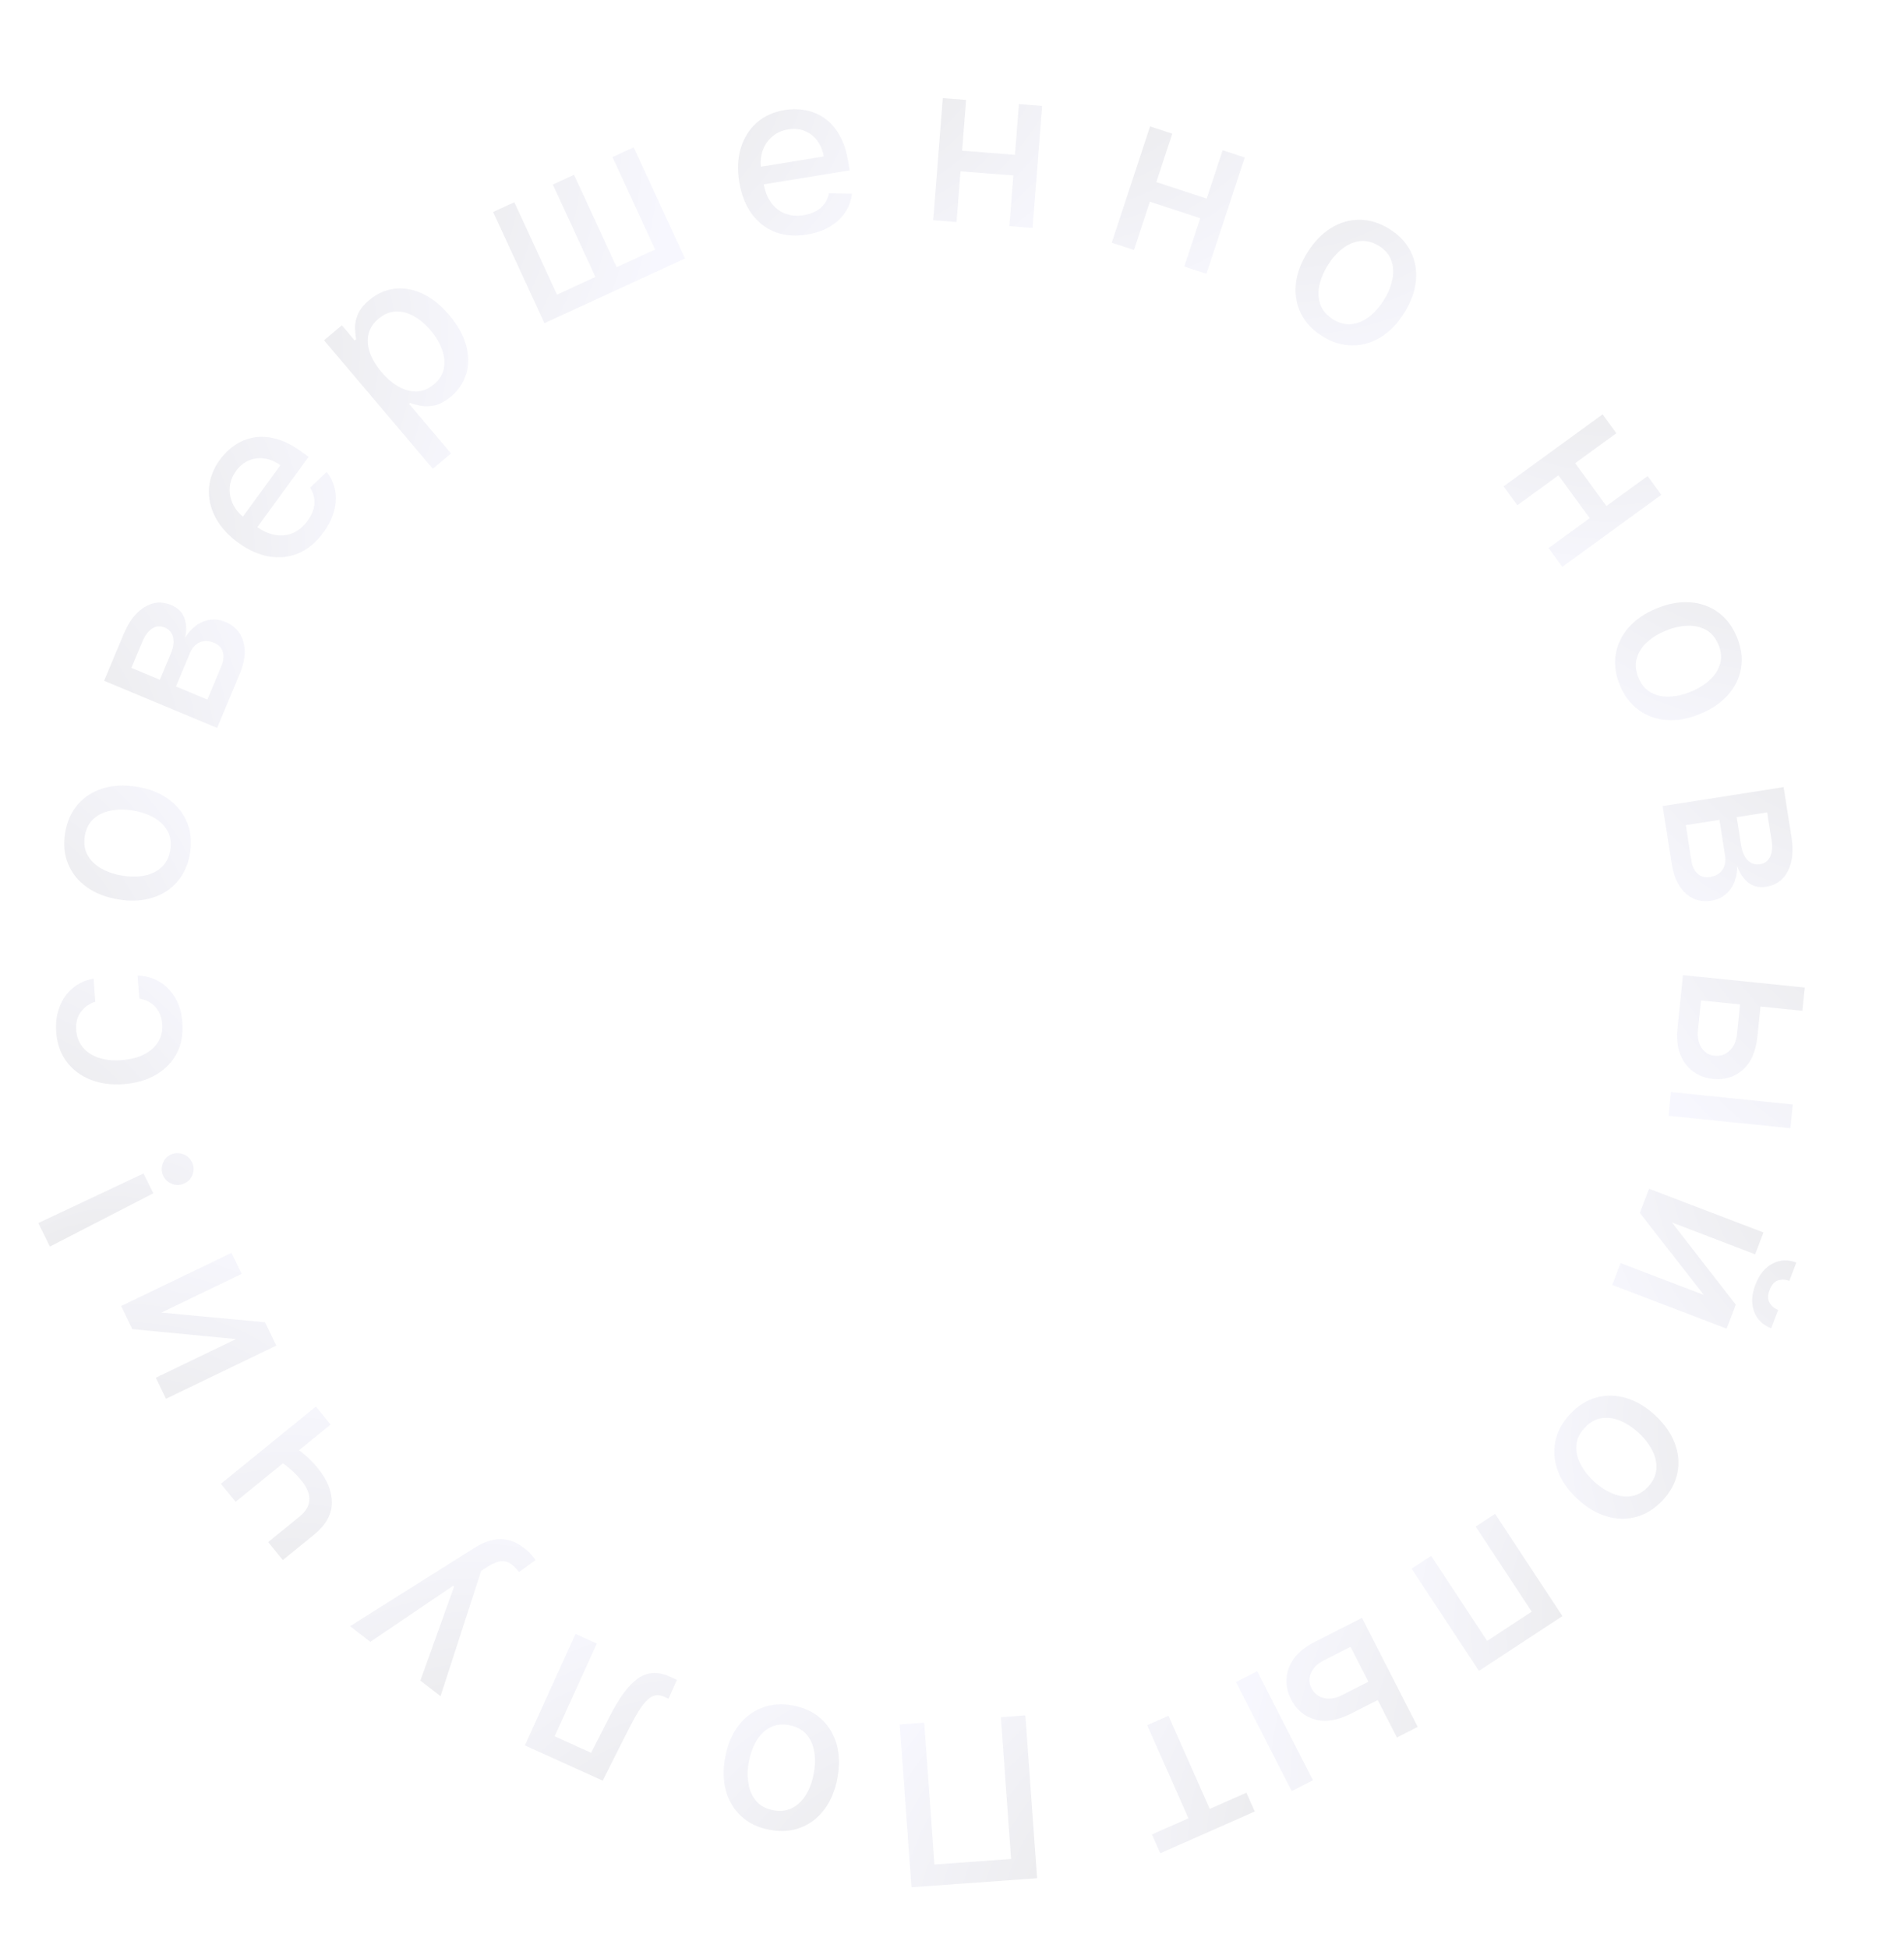 <svg width="347" height="355" viewBox="0 0 347 355" fill="none" xmlns="http://www.w3.org/2000/svg">
<g opacity="0.1">
<path d="M166.111 343.978L163.972 314.302L168.435 313.981L170.298 339.832L184.268 338.828L182.404 312.977L186.868 312.656L189.006 342.333L166.111 343.978Z" fill="url(#paint0_radial_157_2964)"/>
<path d="M144.526 310.854C146.582 311.24 148.287 312.048 149.642 313.278C150.997 314.508 151.939 316.05 152.467 317.903C152.995 319.757 153.045 321.816 152.619 324.081C152.19 326.356 151.392 328.266 150.223 329.81C149.055 331.355 147.616 332.454 145.906 333.109C144.196 333.763 142.313 333.897 140.257 333.511C138.201 333.125 136.495 332.316 135.14 331.086C133.785 329.856 132.844 328.31 132.318 326.447C131.792 324.584 131.743 322.515 132.172 320.24C132.599 317.975 133.395 316.075 134.562 314.54C135.728 313.005 137.166 311.91 138.876 311.256C140.587 310.601 142.47 310.467 144.526 310.854ZM143.836 314.434C142.504 314.184 141.333 314.329 140.325 314.869C139.316 315.408 138.492 316.224 137.853 317.316C137.204 318.407 136.747 319.656 136.481 321.065C136.218 322.464 136.19 323.789 136.398 325.04C136.594 326.299 137.063 327.368 137.804 328.246C138.545 329.124 139.582 329.689 140.915 329.939C142.257 330.191 143.438 330.043 144.458 329.496C145.468 328.947 146.298 328.122 146.949 327.022C147.589 325.93 148.04 324.685 148.304 323.285C148.569 321.877 148.603 320.548 148.404 319.298C148.197 318.047 147.721 316.987 146.978 316.118C146.226 315.248 145.178 314.686 143.836 314.434Z" fill="url(#paint1_radial_157_2964)"/>
<path d="M123.373 306.177L121.83 309.609L121.102 309.28C120.537 309.024 120.011 308.929 119.524 308.995C119.023 309.067 118.518 309.337 118.006 309.807C117.495 310.278 116.941 310.994 116.344 311.957C115.743 312.929 115.057 314.181 114.286 315.714L109.843 324.547L95.656 318.123L104.884 297.805L108.762 299.561L101.084 316.466L107.728 319.474L111.181 312.713C112.022 311.074 112.859 309.688 113.692 308.556C114.517 307.419 115.366 306.544 116.241 305.93C117.111 305.325 118.029 304.991 118.994 304.928C119.954 304.874 120.991 305.098 122.102 305.602L123.373 306.177Z" fill="url(#paint2_radial_157_2964)"/>
<path d="M95.543 282.166C96.057 282.563 96.491 282.967 96.847 283.377C97.209 283.78 97.457 284.107 97.593 284.359L94.583 286.53C94.085 285.875 93.583 285.37 93.075 285.013C92.567 284.657 91.992 284.505 91.349 284.559C90.699 284.607 89.925 284.908 89.028 285.463L87.694 286.304L80.285 309.157L76.609 306.311L82.762 289.173L82.578 289.031L67.488 299.249L63.8 296.394L86.586 282.047C87.636 281.39 88.668 280.945 89.681 280.714C90.701 280.474 91.696 280.473 92.665 280.709C93.634 280.945 94.594 281.431 95.543 282.166Z" fill="url(#paint3_radial_157_2964)"/>
<path d="M40.258 270.437L57.572 256.359L60.253 259.646L42.939 273.724L40.258 270.437ZM49.461 265.332L52.37 262.967C53.002 263.314 53.637 263.709 54.274 264.153C54.903 264.602 55.523 265.109 56.133 265.674C56.744 266.239 57.33 266.866 57.894 267.557C59.638 269.696 60.502 271.821 60.486 273.931C60.462 276.047 59.368 277.985 57.204 279.745L51.545 284.346L48.873 281.07L54.532 276.469C55.351 275.803 55.894 275.112 56.16 274.396C56.426 273.681 56.453 272.947 56.241 272.196C56.028 271.445 55.61 270.687 54.985 269.921C54.159 268.908 53.303 268.05 52.417 267.347C51.518 266.643 50.533 265.971 49.461 265.332Z" fill="url(#paint4_radial_157_2964)"/>
<path d="M43.017 244.064L24.118 242.252L22.082 238.04L42.186 228.354L44.038 232.187L29.405 239.237L48.299 241.003L50.353 245.254L30.25 254.941L28.398 251.108L43.017 244.064Z" fill="url(#paint5_radial_157_2964)"/>
<path d="M33.237 186.4C33.392 188.555 33.038 190.444 32.175 192.07C31.301 193.686 30.029 194.972 28.36 195.927C26.691 196.883 24.74 197.44 22.509 197.601C20.248 197.763 18.222 197.482 16.432 196.756C14.632 196.031 13.188 194.931 12.101 193.455C11.014 191.98 10.395 190.194 10.243 188.098C10.121 186.407 10.327 184.878 10.859 183.509C11.382 182.141 12.175 181.011 13.237 180.119C14.298 179.217 15.572 178.635 17.058 178.373L17.362 182.59C16.336 182.897 15.476 183.492 14.782 184.377C14.088 185.253 13.79 186.381 13.89 187.763C13.977 188.97 14.372 190.005 15.075 190.867C15.768 191.72 16.717 192.356 17.922 192.774C19.117 193.193 20.507 193.346 22.091 193.232C23.715 193.115 25.098 192.768 26.241 192.191C27.384 191.613 28.246 190.852 28.829 189.907C29.411 188.953 29.657 187.862 29.569 186.635C29.509 185.814 29.306 185.081 28.959 184.436C28.601 183.782 28.12 183.248 27.518 182.835C26.914 182.412 26.205 182.138 25.39 182.012L25.086 177.796C26.537 177.847 27.855 178.223 29.042 178.924C30.229 179.625 31.193 180.609 31.935 181.877C32.676 183.134 33.11 184.642 33.237 186.4Z" fill="url(#paint6_radial_157_2964)"/>
<path d="M34.624 155.519C34.286 157.583 33.519 159.308 32.321 160.692C31.122 162.077 29.603 163.056 27.762 163.629C25.922 164.202 23.864 164.303 21.589 163.932C19.304 163.559 17.376 162.808 15.804 161.678C14.232 160.548 13.099 159.137 12.404 157.443C11.71 155.75 11.531 153.871 11.869 151.806C12.207 149.742 12.975 148.017 14.173 146.633C15.371 145.248 16.895 144.27 18.745 143.699C20.595 143.127 22.663 143.028 24.947 143.4C27.222 143.772 29.141 144.521 30.703 145.65C32.266 146.778 33.394 148.189 34.089 149.882C34.783 151.575 34.962 153.454 34.624 155.519ZM31.028 154.917C31.246 153.579 31.074 152.413 30.511 151.418C29.947 150.423 29.112 149.62 28.005 149.007C26.899 148.385 25.639 147.959 24.225 147.728C22.82 147.499 21.494 147.503 20.248 147.742C18.994 147.969 17.936 148.464 17.075 149.226C16.215 149.988 15.675 151.039 15.456 152.377C15.236 153.725 15.411 154.901 15.982 155.907C16.556 156.904 17.4 157.714 18.515 158.337C19.622 158.95 20.878 159.37 22.283 159.6C23.698 159.83 25.027 159.831 26.272 159.603C27.518 159.364 28.567 158.863 29.418 158.099C30.27 157.326 30.807 156.265 31.028 154.917Z" fill="url(#paint7_radial_157_2964)"/>
<path d="M39.571 132.675L18.976 124.083L22.548 115.546C23.52 113.223 24.786 111.59 26.347 110.645C27.898 109.697 29.519 109.576 31.208 110.281C32.415 110.784 33.211 111.567 33.595 112.63C33.98 113.693 34.028 114.909 33.738 116.279C34.23 115.403 34.861 114.674 35.629 114.092C36.389 113.507 37.237 113.136 38.173 112.981C39.113 112.817 40.097 112.95 41.125 113.378C42.216 113.833 43.063 114.517 43.668 115.431C44.264 116.341 44.574 117.43 44.599 118.7C44.619 119.957 44.315 121.336 43.687 122.837L39.571 132.675ZM37.795 127.51L40.335 121.439C40.75 120.447 40.839 119.571 40.6 118.811C40.362 118.05 39.836 117.5 39.023 117.161C38.066 116.762 37.198 116.73 36.417 117.066C35.627 117.397 35.025 118.059 34.61 119.051L32.07 125.122L37.795 127.51ZM29.133 123.897L31.146 119.086C31.46 118.335 31.622 117.647 31.632 117.022C31.645 116.387 31.515 115.845 31.242 115.395C30.963 114.932 30.551 114.587 30.006 114.36C29.21 114.028 28.452 114.095 27.732 114.561C27.013 115.026 26.415 115.827 25.941 116.961L23.944 121.733L29.133 123.897Z" fill="url(#paint8_radial_157_2964)"/>
<path d="M58.93 97.064C57.634 98.841 56.138 100.094 54.442 100.825C52.744 101.542 50.948 101.744 49.053 101.432C47.157 101.107 45.273 100.263 43.401 98.902C41.552 97.557 40.174 96.028 39.267 94.314C38.365 92.592 37.972 90.822 38.089 89.002C38.211 87.175 38.883 85.424 40.104 83.749C40.846 82.732 41.734 81.869 42.767 81.159C43.8 80.45 44.954 79.977 46.228 79.742C47.503 79.507 48.875 79.59 50.346 79.989C51.81 80.383 53.36 81.175 54.997 82.365L56.242 83.271L45.788 97.602L43.156 95.688L51.102 84.796C50.177 84.124 49.222 83.716 48.235 83.573C47.24 83.425 46.287 83.54 45.376 83.919C44.469 84.29 43.685 84.929 43.023 85.837C42.304 86.823 41.919 87.86 41.868 88.948C41.815 90.024 42.031 91.043 42.515 92.006C42.997 92.955 43.689 93.758 44.589 94.413L46.645 95.908C47.852 96.786 49.032 97.321 50.186 97.513C51.346 97.698 52.429 97.57 53.435 97.128C54.433 96.68 55.306 95.944 56.053 94.918C56.539 94.253 56.887 93.579 57.099 92.894C57.302 92.204 57.358 91.52 57.265 90.842C57.172 90.163 56.921 89.514 56.511 88.892L59.534 86.007C60.319 86.985 60.828 88.086 61.062 89.31C61.294 90.52 61.237 91.79 60.891 93.119C60.542 94.435 59.889 95.75 58.93 97.064Z" fill="url(#paint9_radial_157_2964)"/>
<path d="M78.875 85.448L59.057 62.023L62.3 59.288L64.636 62.049L64.914 61.815C64.806 61.298 64.736 60.653 64.705 59.882C64.674 59.11 64.833 58.278 65.183 57.388C65.527 56.489 66.228 55.594 67.287 54.701C68.664 53.539 70.187 52.85 71.856 52.633C73.525 52.417 75.22 52.704 76.942 53.494C78.671 54.278 80.314 55.591 81.872 57.432C83.43 59.273 84.458 61.111 84.957 62.946C85.45 64.773 85.46 66.494 84.987 68.109C84.508 69.717 83.579 71.102 82.202 72.263C81.166 73.138 80.171 73.679 79.218 73.887C78.273 74.089 77.418 74.113 76.654 73.96C75.889 73.806 75.254 73.632 74.748 73.439L74.548 73.607L82.195 82.647L78.875 85.448ZM69.517 67.796C70.531 68.994 71.593 69.897 72.704 70.506C73.815 71.115 74.916 71.396 76.007 71.35C77.091 71.297 78.111 70.868 79.066 70.063C80.058 69.226 80.665 68.264 80.887 67.177C81.103 66.083 80.996 64.937 80.567 63.74C80.146 62.537 79.454 61.367 78.49 60.228C77.539 59.104 76.515 58.238 75.418 57.631C74.328 57.017 73.227 56.736 72.115 56.786C71.011 56.831 69.959 57.274 68.96 58.117C67.997 58.929 67.392 59.864 67.145 60.921C66.905 61.972 66.99 63.085 67.401 64.26C67.811 65.434 68.516 66.613 69.517 67.796Z" fill="url(#paint10_radial_157_2964)"/>
<path d="M89.872 38.637L93.739 36.858L101.511 53.705L108.52 50.481L100.748 33.635L104.615 31.856L112.387 48.702L119.396 45.479L111.624 28.633L115.491 26.854L124.839 47.117L99.22 58.9L89.872 38.637Z" fill="url(#paint11_radial_157_2964)"/>
<path d="M147.056 42.754C144.886 43.108 142.942 42.949 141.222 42.277C139.511 41.595 138.092 40.477 136.964 38.924C135.845 37.359 135.098 35.435 134.725 33.151C134.356 30.895 134.451 28.838 135.011 26.98C135.58 25.121 136.546 23.585 137.908 22.372C139.28 21.157 140.988 20.383 143.034 20.049C144.277 19.847 145.515 19.856 146.748 20.077C147.982 20.297 149.134 20.772 150.205 21.5C151.276 22.228 152.194 23.251 152.959 24.569C153.723 25.877 154.268 27.53 154.595 29.528L154.843 31.048L137.336 33.903L136.81 30.691L150.117 28.521C149.932 27.393 149.539 26.432 148.938 25.637C148.336 24.832 147.577 24.245 146.663 23.874C145.758 23.501 144.751 23.405 143.642 23.586C142.437 23.782 141.434 24.25 140.633 24.989C139.839 25.717 139.276 26.594 138.943 27.62C138.618 28.635 138.546 29.692 138.726 30.791L139.136 33.3C139.377 34.772 139.84 35.982 140.525 36.93C141.219 37.877 142.079 38.546 143.105 38.938C144.13 39.321 145.268 39.41 146.52 39.206C147.333 39.073 148.055 38.837 148.686 38.499C149.317 38.151 149.837 37.703 150.248 37.155C150.659 36.607 150.937 35.968 151.083 35.238L155.26 35.307C155.13 36.555 154.719 37.697 154.024 38.733C153.338 39.757 152.405 40.621 151.224 41.324C150.052 42.015 148.662 42.492 147.056 42.754Z" fill="url(#paint12_radial_157_2964)"/>
<path d="M186.175 28.318L185.882 32.07L173.831 31.129L174.124 27.377L186.175 28.318ZM176.064 18.217L174.326 40.465L170.082 40.133L171.82 17.886L176.064 18.217ZM189.925 19.299L188.187 41.547L183.958 41.217L185.695 18.969L189.925 19.299Z" fill="url(#paint13_radial_157_2964)"/>
<path d="M221.064 36.578L219.886 40.152L208.402 36.381L209.58 32.807L221.064 36.578ZM213.643 24.37L206.662 45.565L202.618 44.237L209.599 23.042L213.643 24.37ZM226.853 28.708L219.871 49.903L215.841 48.58L222.822 27.385L226.853 28.708Z" fill="url(#paint14_radial_157_2964)"/>
<path d="M240.999 61.288C239.223 60.182 237.927 58.811 237.111 57.173C236.296 55.536 235.978 53.758 236.16 51.84C236.341 49.922 237.042 47.986 238.263 46.031C239.49 44.067 240.928 42.578 242.578 41.563C244.228 40.548 245.969 40.046 247.8 40.057C249.632 40.068 251.436 40.626 253.212 41.732C254.988 42.838 256.284 44.209 257.099 45.847C257.915 47.484 258.23 49.266 258.043 51.192C257.857 53.118 257.15 55.063 255.924 57.026C254.703 58.982 253.27 60.462 251.625 61.469C249.98 62.476 248.242 62.974 246.411 62.963C244.579 62.952 242.775 62.394 240.999 61.288ZM242.943 58.203C244.094 58.919 245.238 59.209 246.374 59.072C247.51 58.935 248.574 58.474 249.567 57.689C250.568 56.909 251.448 55.911 252.207 54.695C252.962 53.487 253.469 52.263 253.73 51.023C254.005 49.779 253.956 48.613 253.584 47.526C253.213 46.439 252.451 45.537 251.3 44.82C250.141 44.099 248.987 43.808 247.837 43.948C246.696 44.093 245.622 44.56 244.616 45.348C243.623 46.133 242.75 47.13 241.996 48.337C241.236 49.553 240.722 50.779 240.453 52.014C240.192 53.255 240.25 54.415 240.627 55.494C241.012 56.578 241.784 57.481 242.943 58.203Z" fill="url(#paint15_radial_157_2964)"/>
<path d="M293.474 93.202L290.431 95.415L283.307 85.65L286.35 83.437L293.474 93.202ZM294.577 78.962L276.531 92.088L274.022 88.649L292.068 75.523L294.577 78.962ZM302.771 90.194L284.725 103.32L282.224 99.893L300.271 86.767L302.771 90.194Z" fill="url(#paint16_radial_157_2964)"/>
<path d="M295.217 124.879C294.422 122.945 294.171 121.074 294.464 119.268C294.758 117.462 295.539 115.834 296.806 114.382C298.073 112.931 299.773 111.768 301.906 110.893C304.047 110.015 306.084 109.645 308.016 109.785C309.948 109.924 311.654 110.533 313.135 111.611C314.615 112.689 315.753 114.196 316.549 116.131C317.345 118.065 317.596 119.936 317.302 121.742C317.008 123.548 316.223 125.178 314.947 126.633C313.671 128.088 311.962 129.255 309.821 130.133C307.688 131.008 305.66 131.374 303.737 131.231C301.814 131.088 300.112 130.477 298.632 129.399C297.152 128.321 296.013 126.814 295.217 124.879ZM298.597 123.509C299.113 124.763 299.872 125.666 300.874 126.218C301.876 126.77 303.009 127.017 304.273 126.959C305.541 126.911 306.839 126.614 308.165 126.07C309.482 125.53 310.609 124.832 311.545 123.977C312.494 123.127 313.135 122.152 313.468 121.053C313.802 119.953 313.71 118.776 313.194 117.522C312.675 116.259 311.908 115.349 310.893 114.792C309.882 114.243 308.738 113.995 307.461 114.048C306.196 114.106 304.906 114.405 303.588 114.945C302.262 115.489 301.129 116.184 300.189 117.031C299.253 117.886 298.622 118.861 298.298 119.957C297.978 121.062 298.077 122.246 298.597 123.509Z" fill="url(#paint17_radial_157_2964)"/>
<path d="M303.011 146.923L325.056 143.463L326.496 152.605C326.887 155.092 326.667 157.147 325.834 158.768C325.01 160.387 323.694 161.339 321.886 161.623C320.594 161.825 319.505 161.575 318.62 160.87C317.734 160.166 317.056 159.155 316.583 157.837C316.624 158.841 316.469 159.791 316.121 160.689C315.781 161.586 315.254 162.345 314.538 162.967C313.824 163.599 312.916 164.001 311.816 164.174C310.649 164.357 309.568 164.218 308.573 163.756C307.589 163.293 306.752 162.527 306.065 161.459C305.388 160.398 304.923 159.065 304.67 157.457L303.011 146.923ZM307.234 150.393L308.258 156.894C308.425 157.956 308.81 158.749 309.412 159.272C310.014 159.795 310.75 159.988 311.621 159.851C312.645 159.691 313.401 159.263 313.89 158.569C314.388 157.873 314.553 156.994 314.386 155.932L313.363 149.431L307.234 150.393ZM316.506 148.937L317.317 154.09C317.444 154.893 317.667 155.564 317.987 156.102C318.308 156.65 318.704 157.043 319.173 157.284C319.653 157.532 320.185 157.61 320.769 157.518C321.62 157.385 322.23 156.931 322.599 156.158C322.967 155.384 323.056 154.39 322.865 153.175L322.06 148.066L316.506 148.937Z" fill="url(#paint18_radial_157_2964)"/>
<path d="M320.948 182.469L320.288 188.915C320.01 191.632 319.122 193.654 317.623 194.981C316.124 196.307 314.31 196.862 312.18 196.645C310.793 196.503 309.579 196.048 308.538 195.28C307.497 194.512 306.718 193.464 306.202 192.136C305.695 190.808 305.534 189.239 305.72 187.428L306.713 177.73L328.912 179.996L328.479 184.231L310.008 182.345L309.449 187.808C309.321 189.051 309.54 190.106 310.103 190.971C310.677 191.838 311.469 192.323 312.481 192.426C313.55 192.535 314.463 192.224 315.22 191.493C315.986 190.764 316.432 189.777 316.56 188.534L317.219 182.088L320.948 182.469ZM304.53 199.048L326.73 201.313L326.288 205.635L304.088 203.369L304.53 199.048Z" fill="url(#paint19_radial_157_2964)"/>
<path d="M304.708 222.816L316.344 237.794L314.669 242.162L293.825 234.194L295.35 230.219L310.521 236.019L298.855 221.076L300.546 216.668L321.39 224.636L319.866 228.611L304.708 222.816ZM324.067 238.755L322.787 242.092C321.258 241.508 320.222 240.49 319.679 239.038C319.142 237.599 319.225 235.961 319.929 234.125C320.63 232.299 321.661 231.029 323.024 230.316C324.396 229.606 325.846 229.544 327.375 230.128L326.1 233.452C325.422 233.192 324.744 233.161 324.067 233.358C323.398 233.559 322.879 234.143 322.508 235.111C322.144 236.061 322.141 236.837 322.501 237.442C322.857 238.055 323.379 238.493 324.067 238.755Z" fill="url(#paint20_radial_157_2964)"/>
<path d="M286.134 257.748C287.56 256.218 289.156 255.208 290.921 254.72C292.687 254.232 294.495 254.259 296.346 254.802C298.196 255.344 299.966 256.4 301.655 257.969C303.351 259.544 304.54 261.238 305.223 263.048C305.905 264.859 306.066 266.661 305.706 268.454C305.345 270.248 304.452 271.91 303.026 273.44C301.599 274.971 300.004 275.98 298.238 276.469C296.472 276.957 294.661 276.926 292.803 276.377C290.945 275.828 289.168 274.765 287.472 273.19C285.784 271.621 284.601 269.934 283.926 268.13C283.251 266.326 283.093 264.528 283.454 262.734C283.814 260.941 284.707 259.279 286.134 257.748ZM288.795 260.241C287.871 261.233 287.368 262.299 287.285 263.438C287.203 264.578 287.453 265.709 288.035 266.832C288.611 267.961 289.424 269.014 290.474 269.99C291.517 270.959 292.624 271.689 293.794 272.181C294.964 272.687 296.119 272.861 297.259 272.703C298.398 272.546 299.43 271.971 300.355 270.979C301.286 269.98 301.792 268.904 301.874 267.75C301.949 266.604 301.695 265.463 301.113 264.326C300.53 263.204 299.718 262.158 298.675 261.189C297.624 260.213 296.518 259.476 295.354 258.977C294.184 258.485 293.033 258.321 291.901 258.485C290.761 258.656 289.726 259.241 288.795 260.241Z" fill="url(#paint21_radial_157_2964)"/>
<path d="M272.476 275.918L284.749 294.555L269.531 304.546L257.259 285.909L260.817 283.572L271.028 299.079L279.153 293.745L268.942 278.238L272.476 275.918Z" fill="url(#paint22_radial_157_2964)"/>
<path d="M251.969 309.405L246.195 312.346C243.762 313.585 241.58 313.936 239.652 313.396C237.723 312.857 236.272 311.634 235.298 309.728C234.663 308.486 234.386 307.22 234.466 305.929C234.547 304.638 235.004 303.416 235.84 302.262C236.679 301.117 237.911 300.131 239.533 299.305L248.22 294.88L258.372 314.752L254.579 316.684L246.132 300.15L241.238 302.643C240.125 303.21 239.358 303.965 238.937 304.907C238.52 305.859 238.543 306.787 239.006 307.693C239.495 308.65 240.252 309.248 241.276 309.487C242.306 309.735 243.377 309.575 244.49 309.008L250.264 306.067L251.969 309.405ZM229.125 304.606L239.277 324.478L235.406 326.45L225.254 306.578L229.125 304.606Z" fill="url(#paint23_radial_157_2964)"/>
<path d="M227.156 326.743L228.675 330.17L211.453 337.781L209.934 334.354L216.592 331.412L209.068 314.438L212.948 312.723L220.472 329.697L227.156 326.743Z" fill="url(#paint24_radial_157_2964)"/>
<path d="M6.979 222.919L26.158 213.886L27.942 217.493L9.097 227.203L6.979 222.919ZM34.97 211.777C35.326 212.498 35.379 213.239 35.128 213.999C34.869 214.764 34.377 215.32 33.651 215.667C32.943 216.027 32.211 216.075 31.453 215.811C30.688 215.551 30.127 215.061 29.77 214.34C29.422 213.637 29.378 212.903 29.638 212.138C29.888 211.378 30.367 210.817 31.076 210.458C31.558 210.231 32.059 210.14 32.578 210.186C33.085 210.228 33.553 210.387 33.98 210.662C34.408 210.937 34.738 211.309 34.97 211.777Z" fill="url(#paint25_radial_157_2964)"/>
</g>
<defs>
<radialGradient id="paint0_radial_157_2964" cx="0" cy="0" r="1" gradientUnits="userSpaceOnUse" gradientTransform="translate(215.268 344.04) rotate(-125.327) scale(61.801 79.885)">
<stop/>
<stop offset="0.901" stop-color="#AFAFF2"/>
</radialGradient>
<radialGradient id="paint1_radial_157_2964" cx="0" cy="0" r="1" gradientUnits="userSpaceOnUse" gradientTransform="translate(168.802 349.793) rotate(-106.12) scale(59.195 69.502)">
<stop/>
<stop offset="0.901" stop-color="#AFAFF2"/>
</radialGradient>
<radialGradient id="paint2_radial_157_2964" cx="0" cy="0" r="1" gradientUnits="userSpaceOnUse" gradientTransform="translate(126.581 344.225) rotate(-90.803) scale(58.41 65.74)">
<stop/>
<stop offset="0.901" stop-color="#AFAFF2"/>
</radialGradient>
<radialGradient id="paint3_radial_157_2964" cx="0" cy="0" r="1" gradientUnits="userSpaceOnUse" gradientTransform="translate(88.272 329.278) rotate(-77.387) scale(58.414 65.735)">
<stop/>
<stop offset="0.901" stop-color="#AFAFF2"/>
</radialGradient>
<radialGradient id="paint4_radial_157_2964" cx="0" cy="0" r="1" gradientUnits="userSpaceOnUse" gradientTransform="translate(55.925 307.08) rotate(-64.318) scale(58.427 65.721)">
<stop/>
<stop offset="0.901" stop-color="#AFAFF2"/>
</radialGradient>
<radialGradient id="paint5_radial_157_2964" cx="0" cy="0" r="1" gradientUnits="userSpaceOnUse" gradientTransform="translate(29.745 279.21) rotate(-52.47) scale(59.221 69.471)">
<stop/>
<stop offset="0.901" stop-color="#AFAFF2"/>
</radialGradient>
<radialGradient id="paint6_radial_157_2964" cx="0" cy="0" r="1" gradientUnits="userSpaceOnUse" gradientTransform="translate(1.688 218.538) rotate(-29.279) scale(58.478 65.664)">
<stop/>
<stop offset="0.901" stop-color="#AFAFF2"/>
</radialGradient>
<radialGradient id="paint7_radial_157_2964" cx="0" cy="0" r="1" gradientUnits="userSpaceOnUse" gradientTransform="translate(-3.724 180.713) rotate(-17.449) scale(59.268 69.416)">
<stop/>
<stop offset="0.901" stop-color="#AFAFF2"/>
</radialGradient>
<radialGradient id="paint8_radial_157_2964" cx="0" cy="0" r="1" gradientUnits="userSpaceOnUse" gradientTransform="translate(0.938 138.658) rotate(-2.518) scale(58.498 65.641)">
<stop/>
<stop offset="0.901" stop-color="#AFAFF2"/>
</radialGradient>
<radialGradient id="paint9_radial_157_2964" cx="0" cy="0" r="1" gradientUnits="userSpaceOnUse" gradientTransform="translate(13.918 101.445) rotate(10.858) scale(58.495 65.644)">
<stop/>
<stop offset="0.901" stop-color="#AFAFF2"/>
</radialGradient>
<radialGradient id="paint10_radial_157_2964" cx="0" cy="0" r="1" gradientUnits="userSpaceOnUse" gradientTransform="translate(35.386 67.573) rotate(23.027) scale(59.264 69.421)">
<stop/>
<stop offset="0.901" stop-color="#AFAFF2"/>
</radialGradient>
<radialGradient id="paint11_radial_157_2964" cx="0" cy="0" r="1" gradientUnits="userSpaceOnUse" gradientTransform="translate(59.898 40.292) rotate(31.324) scale(63.752 86.046)">
<stop/>
<stop offset="0.901" stop-color="#AFAFF2"/>
</radialGradient>
<radialGradient id="paint12_radial_157_2964" cx="0" cy="0" r="1" gradientUnits="userSpaceOnUse" gradientTransform="translate(111.96 14.242) rotate(55.489) scale(58.439 65.708)">
<stop/>
<stop offset="0.901" stop-color="#AFAFF2"/>
</radialGradient>
<radialGradient id="paint13_radial_157_2964" cx="0" cy="0" r="1" gradientUnits="userSpaceOnUse" gradientTransform="translate(152.322 5.307) rotate(69.237) scale(58.426 65.722)">
<stop/>
<stop offset="0.901" stop-color="#AFAFF2"/>
</radialGradient>
<radialGradient id="paint14_radial_157_2964" cx="0" cy="0" r="1" gradientUnits="userSpaceOnUse" gradientTransform="translate(193.651 6.204) rotate(82.999) scale(58.412 65.739)">
<stop/>
<stop offset="0.901" stop-color="#AFAFF2"/>
</radialGradient>
<radialGradient id="paint15_radial_157_2964" cx="0" cy="0" r="1" gradientUnits="userSpaceOnUse" gradientTransform="translate(232.528 16.215) rotate(95.201) scale(59.189 69.509)">
<stop/>
<stop offset="0.901" stop-color="#AFAFF2"/>
</radialGradient>
<radialGradient id="paint16_radial_157_2964" cx="0" cy="0" r="1" gradientUnits="userSpaceOnUse" gradientTransform="translate(288.954 52.562) rotate(118.77) scale(58.431 65.717)">
<stop/>
<stop offset="0.901" stop-color="#AFAFF2"/>
</radialGradient>
<radialGradient id="paint17_radial_157_2964" cx="0" cy="0" r="1" gradientUnits="userSpaceOnUse" gradientTransform="translate(314.661 83.352) rotate(130.96) scale(59.227 69.465)">
<stop/>
<stop offset="0.901" stop-color="#AFAFF2"/>
</radialGradient>
<radialGradient id="paint18_radial_157_2964" cx="0" cy="0" r="1" gradientUnits="userSpaceOnUse" gradientTransform="translate(332.765 121.611) rotate(145.91) scale(58.471 65.672)">
<stop/>
<stop offset="0.901" stop-color="#AFAFF2"/>
</radialGradient>
<radialGradient id="paint19_radial_157_2964" cx="0" cy="0" r="1" gradientUnits="userSpaceOnUse" gradientTransform="translate(342.581 154.621) rotate(153.313) scale(62.784 83.004)">
<stop/>
<stop offset="0.901" stop-color="#AFAFF2"/>
</radialGradient>
<radialGradient id="paint20_radial_157_2964" cx="0" cy="0" r="1" gradientUnits="userSpaceOnUse" gradientTransform="translate(339.427 208.361) rotate(174.207) scale(59.277 69.406)">
<stop/>
<stop offset="0.901" stop-color="#AFAFF2"/>
</radialGradient>
<radialGradient id="paint21_radial_157_2964" cx="0" cy="0" r="1" gradientUnits="userSpaceOnUse" gradientTransform="translate(332.053 258.023) rotate(-163.841) scale(59.271 69.413)">
<stop/>
<stop offset="0.901" stop-color="#AFAFF2"/>
</radialGradient>
<radialGradient id="paint22_radial_157_2964" cx="0" cy="0" r="1" gradientUnits="userSpaceOnUse" gradientTransform="translate(307.871 292.558) rotate(-148.56) scale(58.474 65.668)">
<stop/>
<stop offset="0.901" stop-color="#AFAFF2"/>
</radialGradient>
<radialGradient id="paint23_radial_157_2964" cx="0" cy="0" r="1" gradientUnits="userSpaceOnUse" gradientTransform="translate(287.141 312.467) rotate(-149.623) scale(62.778 83.011)">
<stop/>
<stop offset="0.901" stop-color="#AFAFF2"/>
</radialGradient>
<radialGradient id="paint24_radial_157_2964" cx="0" cy="0" r="1" gradientUnits="userSpaceOnUse" gradientTransform="translate(249.527 333.004) rotate(-137.517) scale(57.724 61.77)">
<stop/>
<stop offset="0.901" stop-color="#AFAFF2"/>
</radialGradient>
<radialGradient id="paint25_radial_157_2964" cx="0" cy="0" r="1" gradientUnits="userSpaceOnUse" gradientTransform="translate(11.365 239.861) rotate(-39.47) scale(54.344 35.329)">
<stop/>
<stop offset="0.901" stop-color="#AFAFF2"/>
</radialGradient>
</defs>
</svg>
